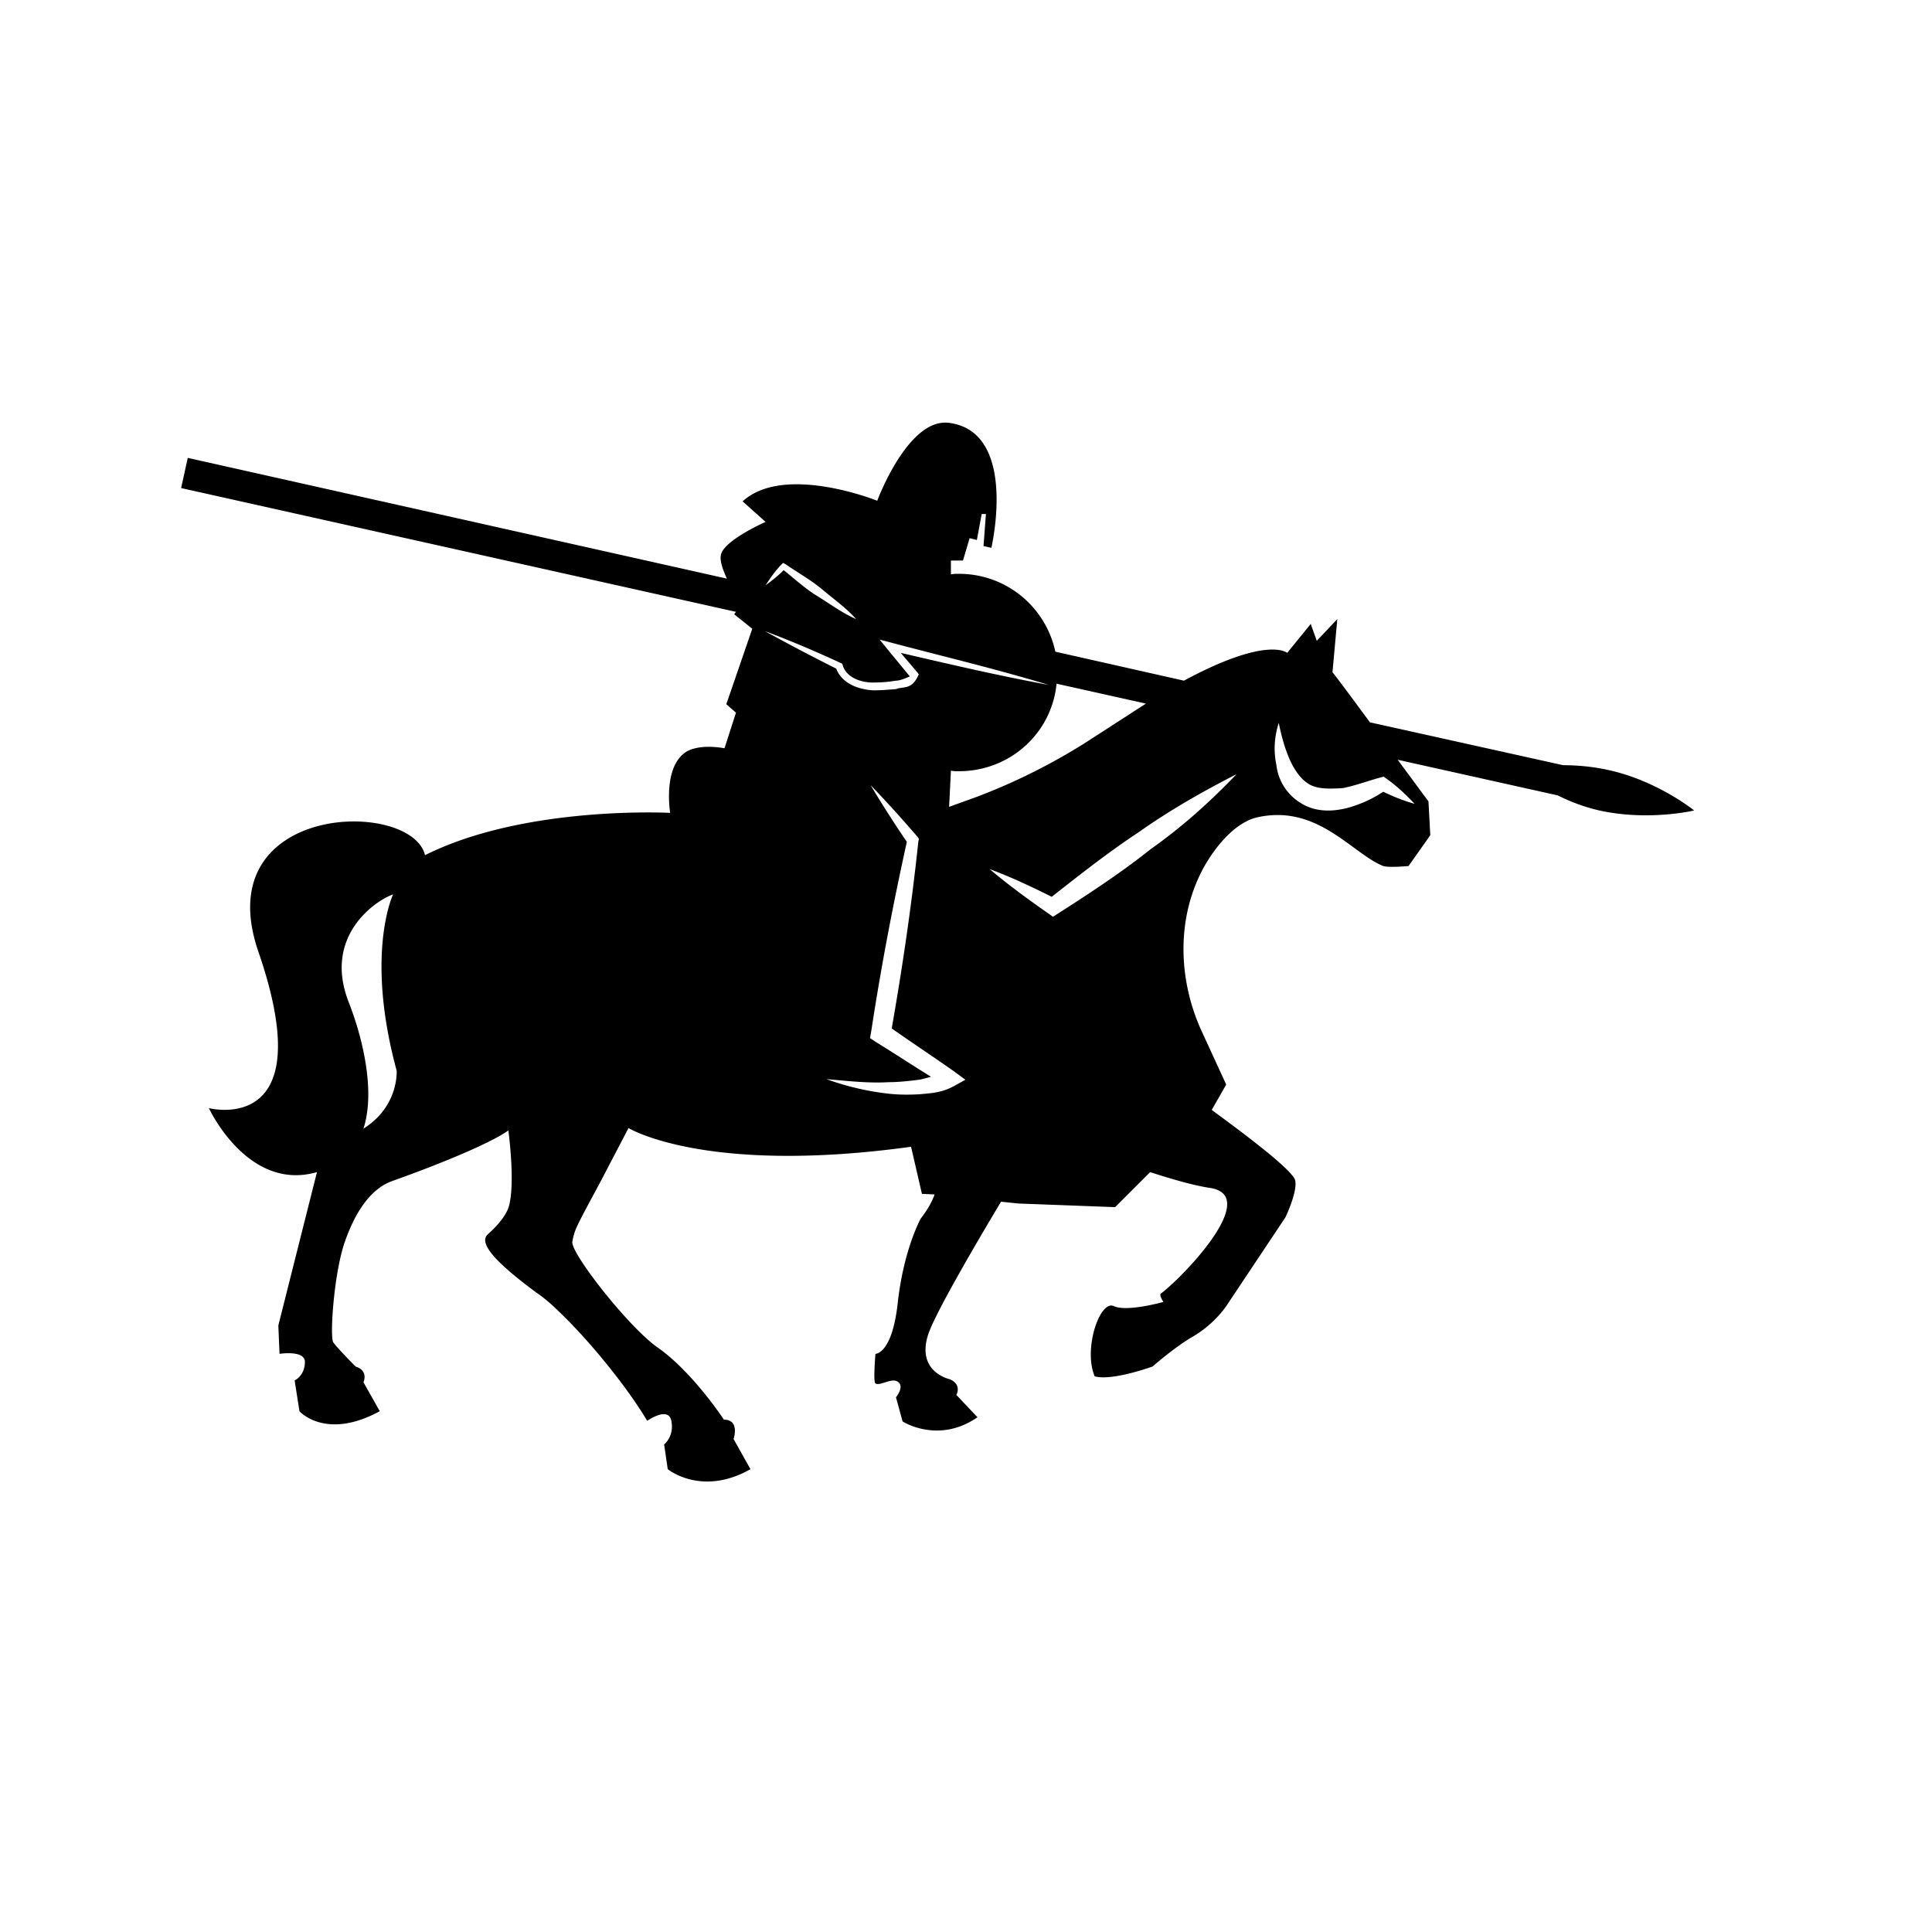 <svg xmlns="http://www.w3.org/2000/svg" viewBox="0 0 32 32"><path d="M26.64 12.754c-.27-.06-.53-.08-.75-.08l-3.2-.71c-.3-.41-.57-.77-.62-.83l.08-.88-.34.36-.1-.28-.39.48s-.32-.29-1.71.46l-2.13-.48c-.16-.74-.81-1.29-1.6-1.29-.04 0-.09 0-.13.01v-.23h.2l.11-.37.12.03.08-.43h.07l-.04.53.13.03s.45-1.92-.7-2.07c-.68-.09-1.19 1.29-1.19 1.29s-1.54-.62-2.23.01l.38.34s-.7.31-.74.55c-.02.09.03.24.1.39l-8.93-2-.11.5 9.19 2.05-.03.04.3.24-.43 1.25.16.14-.19.59s-.38-.08-.62.05c-.41.24-.28 1.02-.28 1.02s-2.4-.13-4.06.7c-.23-.94-3.61-.87-2.76 1.6 1.06 3.08-.82 2.59-.82 2.59s.64 1.39 1.79 1.06l-.64 2.54.02.47s.44-.07.42.15c-.01.22-.17.29-.17.29l.08.51s.43.49 1.33 0l-.27-.48s.09-.19-.13-.26c0 0-.29-.29-.37-.4-.06-.09.01-1.17.2-1.69.15-.42.39-.84.77-.98.87-.31 1.65-.64 1.93-.84 0 0 .11.8.02 1.21-.03.16-.16.33-.36.51-.19.17.27.57.81.97.15.1.3.24.44.38.4.39 1.02 1.12 1.39 1.74 0 0 .35-.25.4 0 .05.26-.12.39-.12.39l.06.41s.56.46 1.37 0l-.28-.5s.11-.32-.16-.32c0 0-.51-.78-1.09-1.19-.48-.33-1.46-1.58-1.42-1.76.04-.2.04-.2.46-.98l.47-.9s1.27.78 4.68.31l.18.78.21.01c-.05.14-.13.27-.23.4 0 0-.28.5-.38 1.39-.09.84-.36.85-.37.85 0 0-.04.47 0 .49.08.05.28-.11.38-.02.1.08-.04.25-.04.25l.11.4s.59.38 1.24-.07l-.35-.37s.1-.17-.11-.26c0 0-.57-.12-.35-.76.13-.36.71-1.36 1.2-2.18l.29.03 1.6.06.58-.58c.37.12.72.22.98.26.88.12-.45 1.49-.8 1.75-.04.02.04.14.04.14s-.6.17-.82.07c-.23-.11-.51.7-.32 1.16 0 0 .2.1.96-.16 0 0 .34-.3.64-.48.23-.13.43-.31.58-.52l.98-1.47s.25-.52.14-.66c-.14-.21-.8-.71-1.36-1.12l.24-.42-.4-.87c-.47-1.01-.42-2.24.28-3.1.19-.23.41-.41.65-.46.99-.21 1.55.6 2.07.81.1.03.42 0 .42 0l.36-.51-.03-.56-.51-.69 2.65.59c.2.1.43.19.69.25.82.18 1.57 0 1.57 0s-.6-.49-1.42-.67Zm-20.62 5.94c.2-.62-.01-1.5-.25-2.11-.41-1.07.43-1.66.74-1.77-.03.07-.45 1.04.06 2.92 0 0 .04.59-.55.96Zm6.92-9.34.03-.03.04.02c.2.14.42.26.61.42.19.16.39.3.56.49-.23-.1-.43-.25-.64-.38-.2-.12-.37-.28-.56-.43-.09.09-.19.17-.3.25.08-.12.16-.24.26-.34Zm-.27 1.1c.43.16.85.34 1.26.53l.02.01.01.03c.06.2.31.29.53.28.11 0 .23-.01.35-.03.08 0 .2-.06.23-.07l-.37-.45-.13-.16.19.05c.87.23 1.75.44 2.61.7-.82-.15-1.63-.34-2.45-.53l.28.33.02.03-.01.01c-.11.25-.25.18-.37.23-.13.01-.25.02-.37.02-.23-.01-.52-.1-.62-.36-.38-.19-.78-.4-1.18-.62Zm3.14 7.53c-.22.12-.38.12-.57.14-.18.01-.36.01-.53-.01-.35-.04-.69-.12-1.02-.24.35.03.69.07 1.03.05.17 0 .34-.02.5-.04.06-.01.13-.03.2-.05-.31-.19-.61-.39-.92-.58l-.09-.06.02-.11c.16-1.05.36-2.1.59-3.14-.21-.31-.41-.62-.6-.94.27.28.53.57.78.86l.02.03-.01.05c-.11 1.04-.26 2.06-.44 3.09.34.24.69.47 1.03.71l.19.14-.18.1Zm-.09-4.62.01-.19.02-.41c.04.01.09.01.13.01.85 0 1.54-.63 1.62-1.45l1.48.33-.99.64c-.57.36-1.17.66-1.8.9l-.47.17Zm3.34.7c-.49.39-1.01.73-1.54 1.07l-.08.05-.07-.05c-.33-.23-.66-.47-.98-.74.35.13.69.29 1.03.46.47-.37.94-.74 1.44-1.07.51-.36 1.05-.67 1.62-.96-.44.46-.91.88-1.42 1.24Zm4.37-.75c-.18-.05-.35-.12-.52-.2-.18.12-.38.21-.6.27-.24.06-.52.07-.76-.08a.85.85 0 0 1-.41-.64c-.05-.24-.03-.47.04-.69.09.44.24.88.53 1.03.15.07.33.06.53.05.2-.04.39-.11.6-.17l.08-.02.04.03c.17.12.32.26.47.42Z" /></svg>

